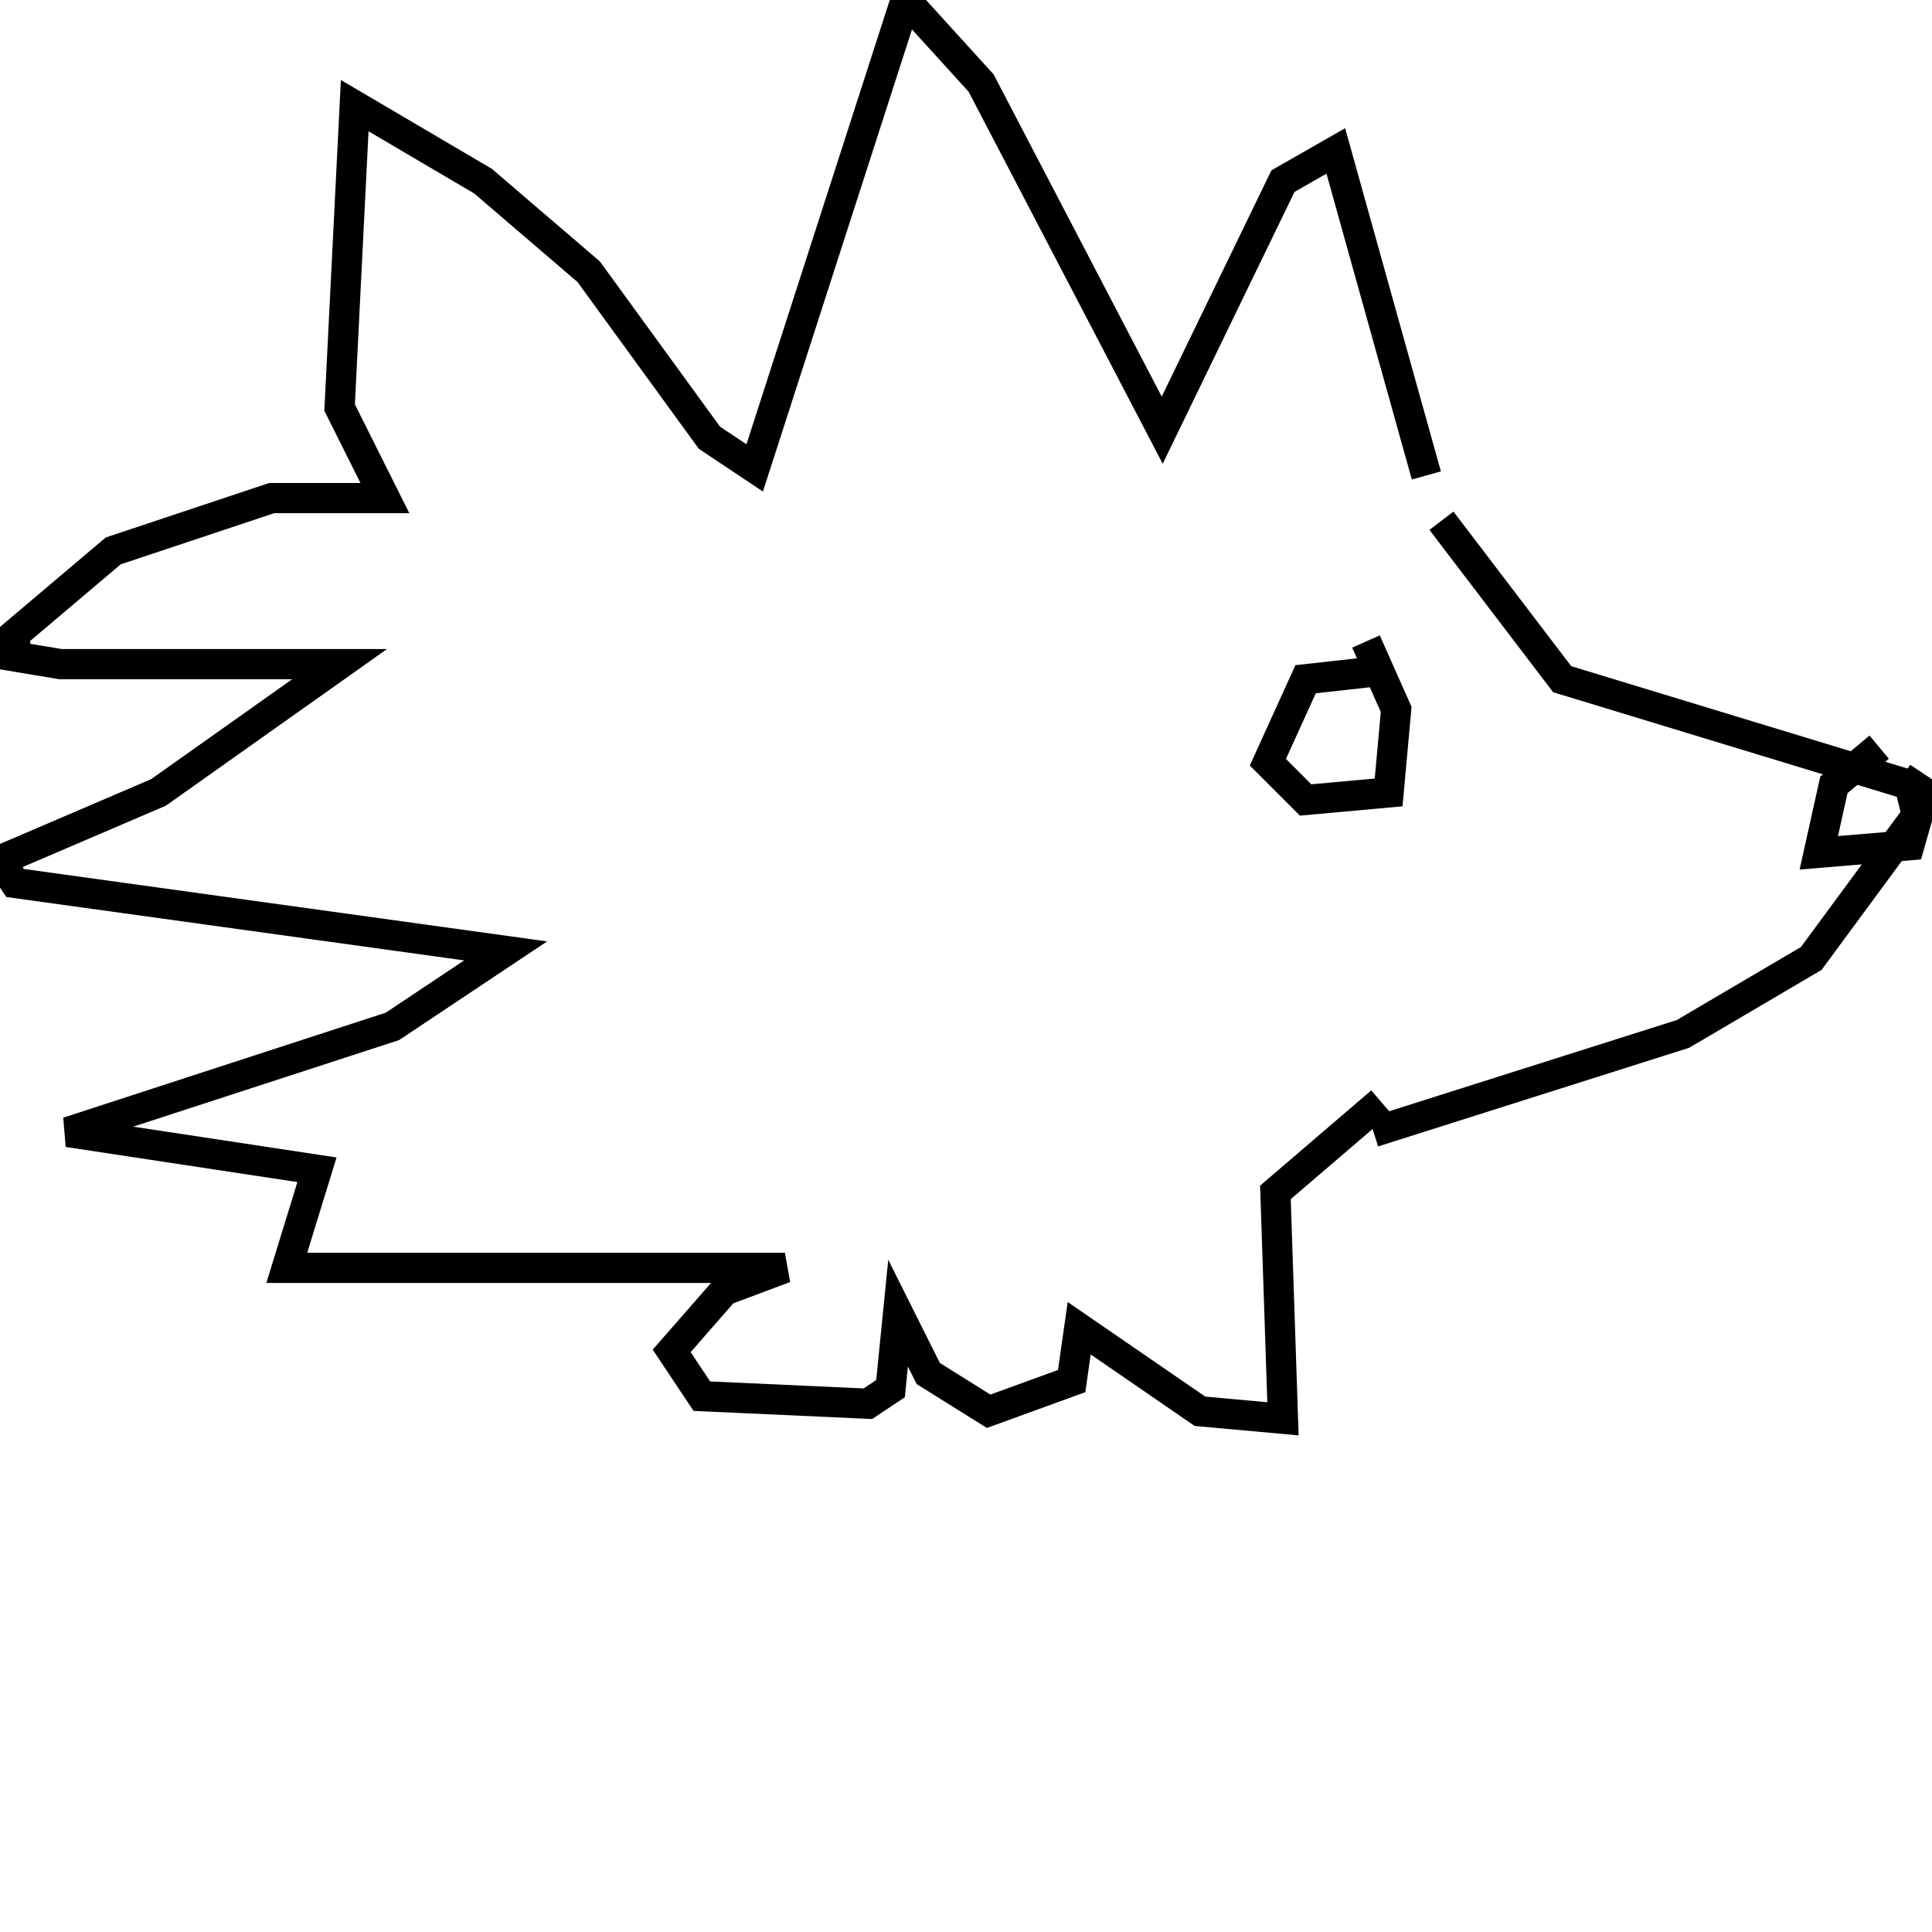 <svg width="256" height="256" xmlns="http://www.w3.org/2000/svg">
<g stroke="black" fill="transparent" stroke-width="4">
<path d="M 191 69 L 207 90 L 253 104 L 254 108 L 240 127 L 223 137 L 182 150"/>
<path d="M 249 99 L 243 104 L 241 113 L 253 112 L 255 105 L 252 103"/>
<path d="M 182 89 L 173 90 L 168 101 L 173 106 L 184 105 L 185 94 L 181 85"/>
<path d="M 189 63 L 177 20 L 170 24 L 154 57 L 130 11 L 120 0 L 100 62 L 94 58 L 78 36 L 64 24 L 47 14 L 45 54 L 51 66 L 36 66 L 15 73 L 2 84 L 2 87 L 8 88 L 45 88 L 21 105 L 0 114 L 2 117 L 67 126 L 52 136 L 9 150 L 42 155 L 38 168 L 104 168 L 96 171 L 89 179 L 93 185 L 115 186 L 118 184 L 119 174 L 123 182 L 131 187 L 142 183 L 143 176 L 159 187 L 170 188 L 169 158 L 183 146"/>
<path d="M 178 98 L 178 98"/>
</g>
</svg>
